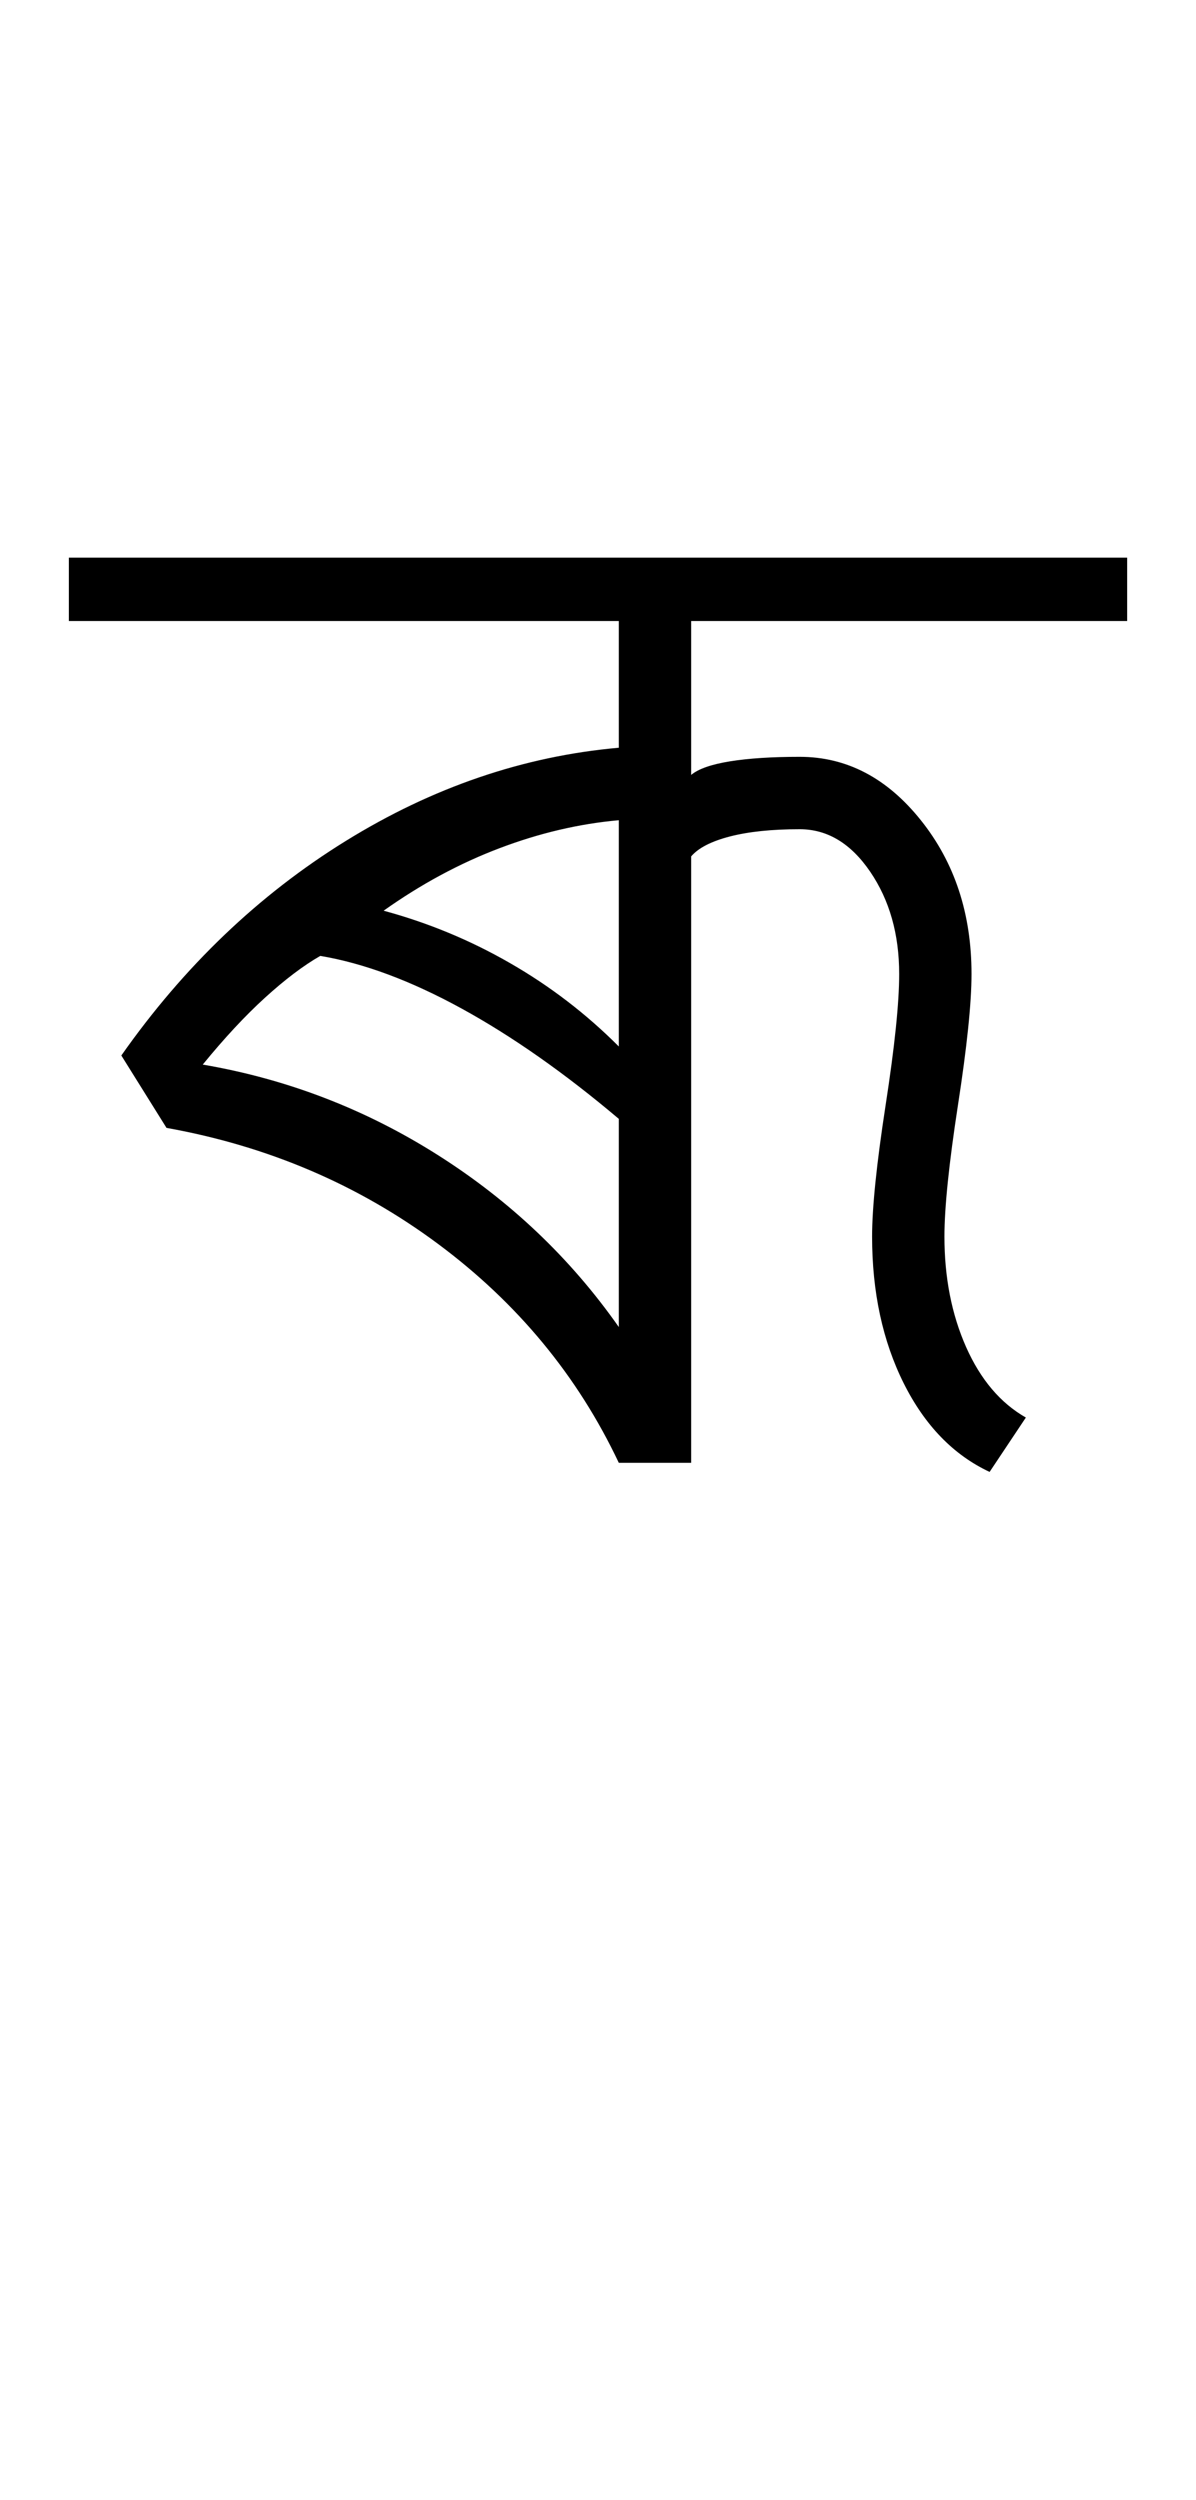 <?xml version="1.0" encoding="UTF-8"?>
<svg xmlns="http://www.w3.org/2000/svg" xmlns:xlink="http://www.w3.org/1999/xlink" width="220.09pt" height="459.75pt" viewBox="0 0 220.09 459.75" version="1.1">
<defs>
<g>
<symbol overflow="visible" id="glyph0-0">
<path style="stroke:none;" d="M 33.297 0 L 33.297 -233.031 L 233.031 -233.031 L 233.031 0 Z M 49.938 -16.641 L 216.391 -16.641 L 216.391 -216.391 L 49.938 -216.391 Z M 49.938 -16.641 "/>
</symbol>
<symbol overflow="visible" id="glyph0-1">
<path style="stroke:none;" d="M 97.875 0 C 90.32 -15.977 79.223 -29.406 64.578 -40.281 C 49.93 -51.156 33.285 -58.258 14.641 -61.594 L 6.328 -74.906 C 17.867 -91.32 31.629 -104.469 47.609 -114.344 C 63.586 -124.227 80.344 -129.945 97.875 -131.5 L 97.875 -154.797 L -3.328 -154.797 L -3.328 -166.453 L 191.422 -166.453 L 191.422 -154.797 L 111.188 -154.797 L 111.188 -126.5 C 112.52 -127.613 114.906 -128.445 118.344 -129 C 121.781 -129.551 126.051 -129.828 131.156 -129.828 C 139.812 -129.828 147.242 -125.941 153.453 -118.172 C 159.672 -110.41 162.781 -100.984 162.781 -89.891 C 162.781 -84.555 161.945 -76.508 160.281 -65.75 C 158.625 -54.988 157.797 -46.941 157.797 -41.609 C 157.797 -34.066 159.125 -27.297 161.781 -21.297 C 164.445 -15.305 168.113 -10.984 172.781 -8.328 L 166.109 1.672 C 159.453 -1.441 154.18 -6.879 150.297 -14.641 C 146.422 -22.41 144.484 -31.398 144.484 -41.609 C 144.484 -46.941 145.312 -54.988 146.969 -65.75 C 148.633 -76.508 149.469 -84.555 149.469 -89.891 C 149.469 -97.211 147.691 -103.477 144.141 -108.688 C 140.586 -113.906 136.258 -116.516 131.156 -116.516 C 126.051 -116.516 121.781 -116.07 118.344 -115.188 C 114.906 -114.301 112.52 -113.078 111.188 -111.516 L 111.188 0 Z M 97.875 -76.562 L 97.875 -118.172 C 90.551 -117.516 83.227 -115.797 75.906 -113.016 C 68.582 -110.242 61.477 -106.414 54.594 -101.531 C 62.801 -99.312 70.566 -96.094 77.891 -91.875 C 85.223 -87.664 91.883 -82.562 97.875 -76.562 Z M 97.875 -24.969 L 97.875 -63.25 C 87.883 -71.688 78.227 -78.457 68.906 -83.562 C 59.582 -88.664 50.926 -91.883 42.938 -93.219 C 39.832 -91.438 36.445 -88.879 32.781 -85.547 C 29.125 -82.223 25.301 -78.117 21.312 -73.234 C 36.844 -70.578 51.266 -65.031 64.578 -56.594 C 77.898 -48.156 89 -37.613 97.875 -24.969 Z M 97.875 -24.969 "/>
</symbol>
</g>
</defs>
<g id="surface1">
<rect x="0" y="0" width="220.09" height="459.75" style="fill:rgb(100%,100%,100%);fill-opacity:1;stroke:none;"/>
<g style="fill:rgb(0%,0%,0%);fill-opacity:1;">
  <use xlink:href="#glyph0-1" x="16" y="269"/>
</g>
</g>
</svg>

